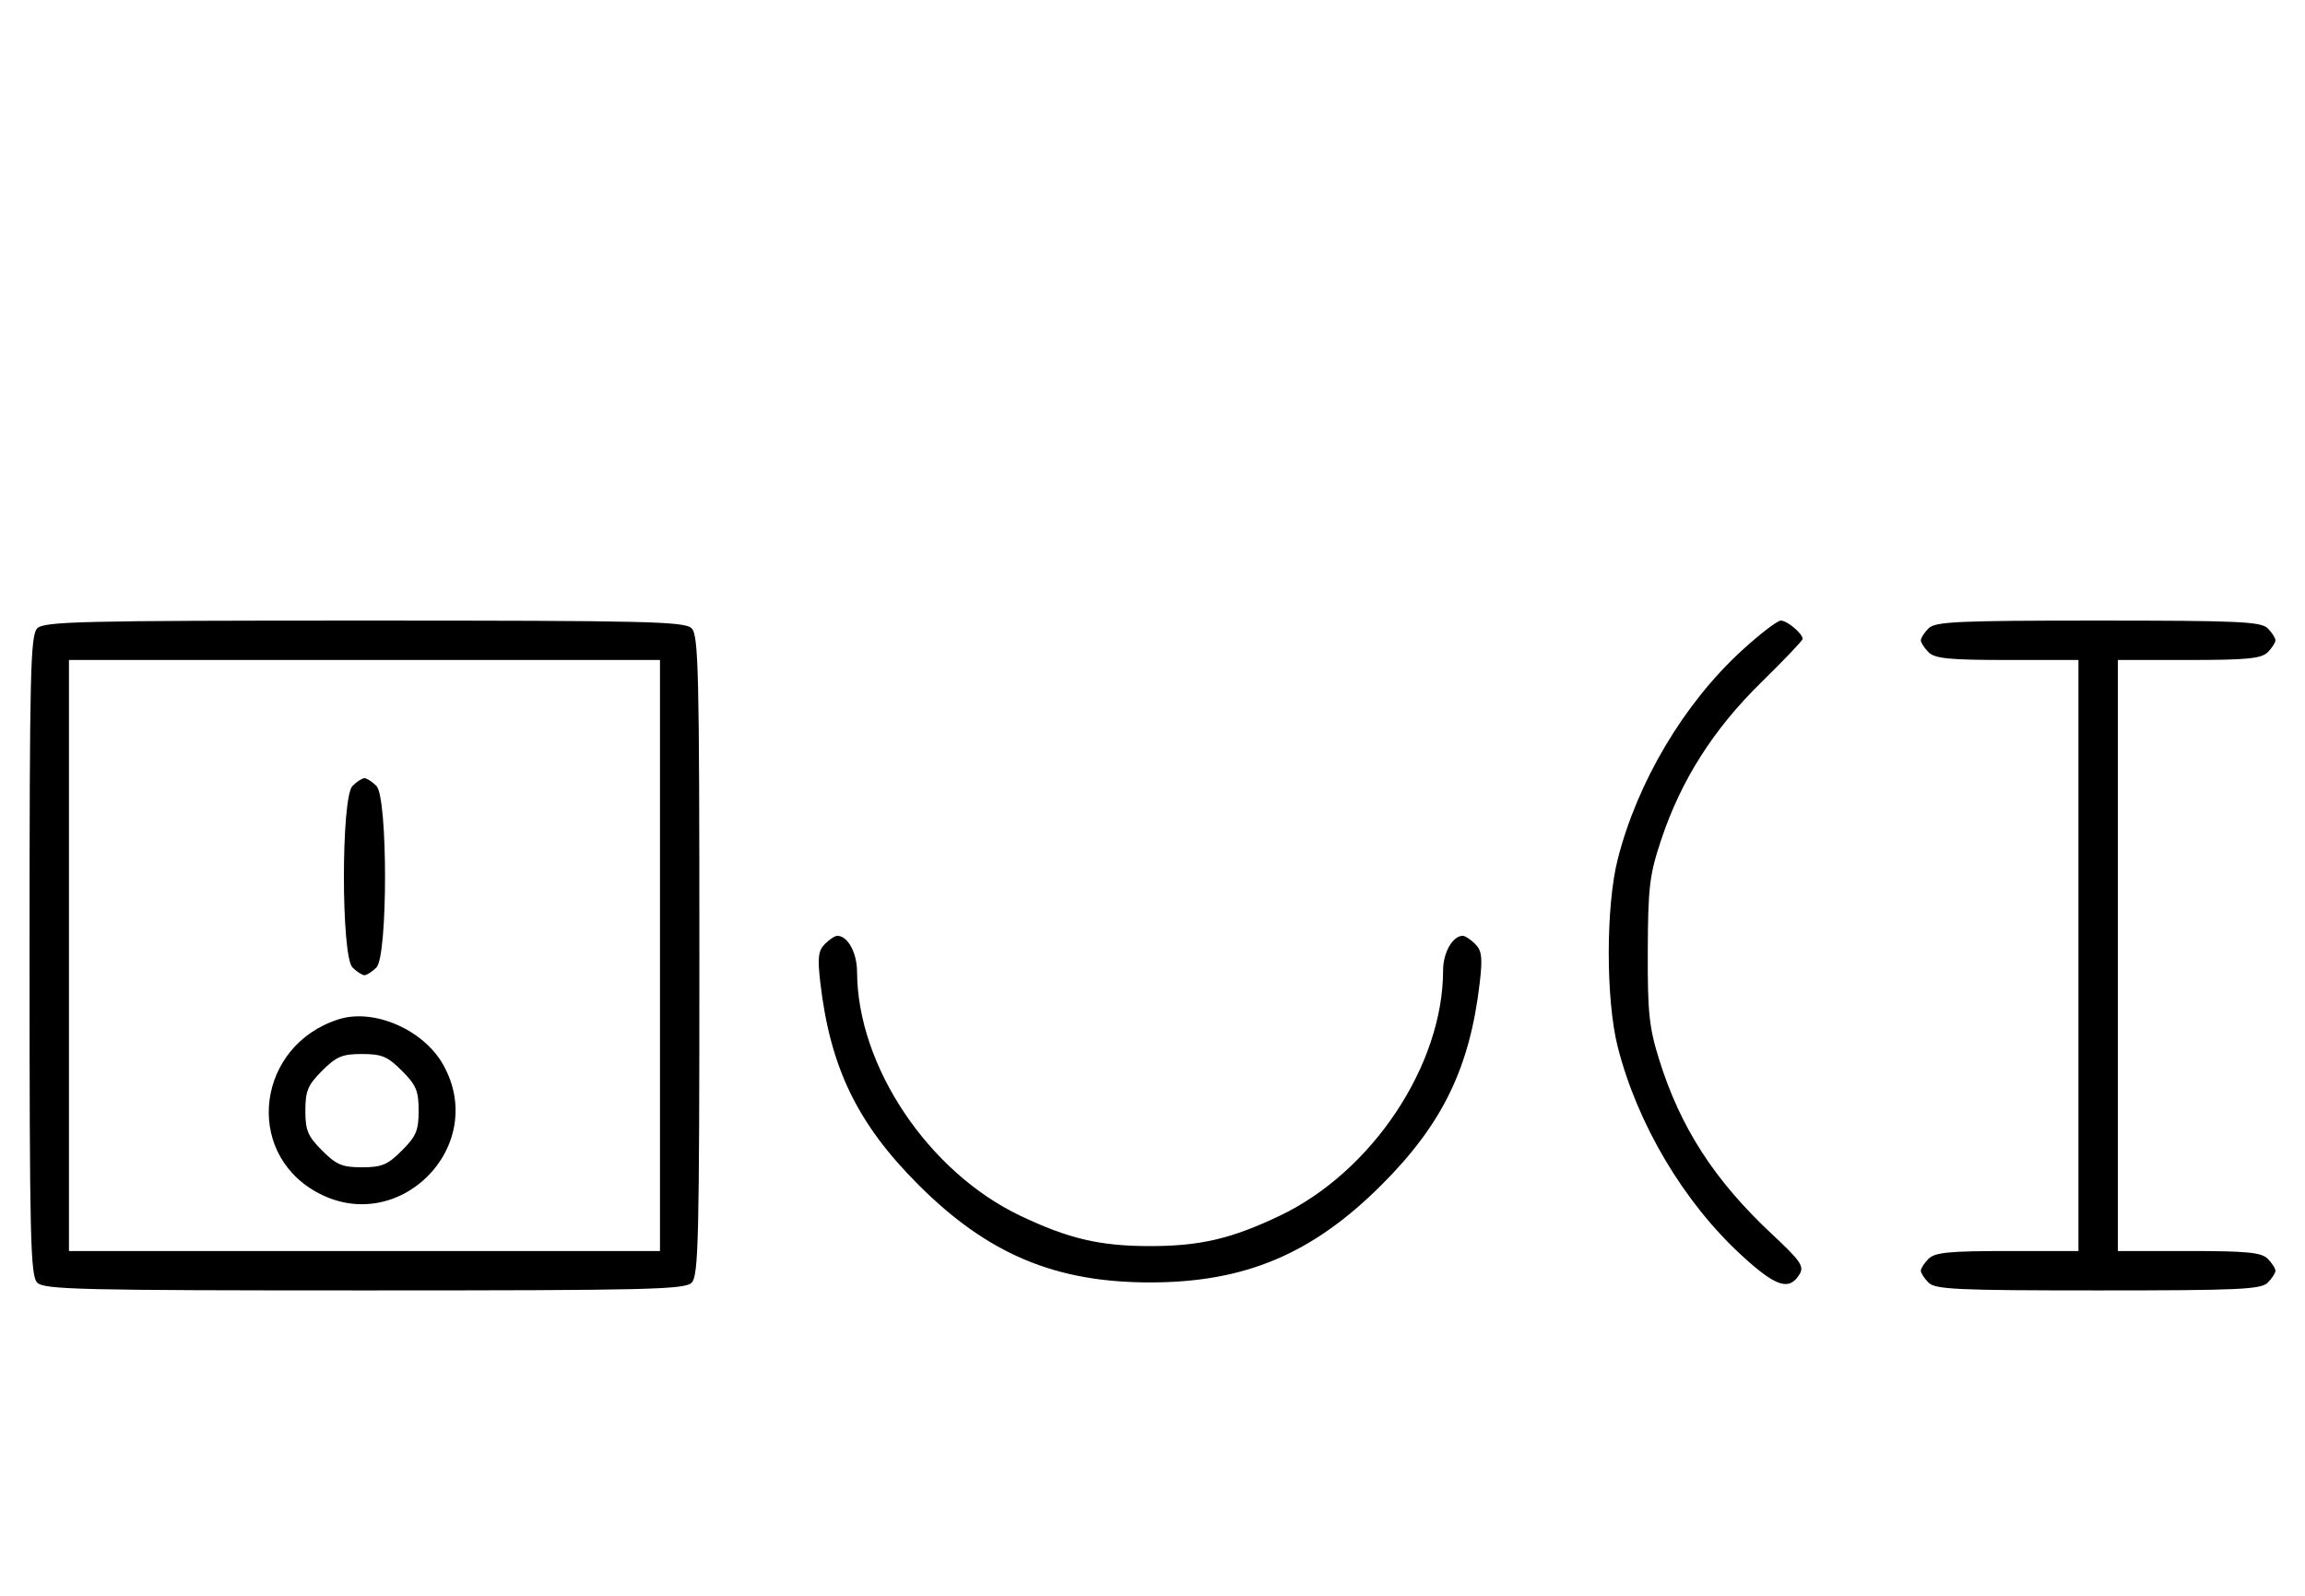 <svg xmlns="http://www.w3.org/2000/svg" width="468" height="324" viewBox="0 0 468 324" version="1.1">
	<path d="M 7.571 127.571 C 6.175 128.968, 6 136.372, 6 194 C 6 251.628, 6.175 259.032, 7.571 260.429 C 8.968 261.825, 16.372 262, 74 262 C 131.628 262, 139.032 261.825, 140.429 260.429 C 141.825 259.032, 142 251.628, 142 194 C 142 136.372, 141.825 128.968, 140.429 127.571 C 139.032 126.175, 131.628 126, 74 126 C 16.372 126, 8.968 126.175, 7.571 127.571 M 353.608 132.122 C 341.887 142.862, 332.425 158.799, 328.447 174.500 C 326.032 184.032, 326.032 202.968, 328.447 212.500 C 332.432 228.226, 341.887 244.138, 353.656 254.922 C 360.627 261.310, 363.293 262.161, 365.398 258.674 C 366.342 257.111, 365.549 255.961, 359.881 250.674 C 348.106 239.691, 341.150 228.926, 336.828 215 C 334.825 208.547, 334.508 205.475, 334.560 193 C 334.614 180.057, 334.906 177.641, 337.285 170.500 C 341.319 158.391, 347.874 148.074, 357.577 138.566 C 362.210 134.026, 366 130.049, 366 129.727 C 366 128.639, 362.865 126, 361.573 126 C 360.867 126, 357.283 128.755, 353.608 132.122 M 391.571 127.571 C 390.707 128.436, 390 129.529, 390 130 C 390 130.471, 390.707 131.564, 391.571 132.429 C 392.855 133.712, 395.788 134, 407.571 134 L 422 134 422 194 L 422 254 407.571 254 C 395.788 254, 392.855 254.288, 391.571 255.571 C 390.707 256.436, 390 257.529, 390 258 C 390 258.471, 390.707 259.564, 391.571 260.429 C 392.936 261.793, 397.463 262, 426 262 C 454.537 262, 459.064 261.793, 460.429 260.429 C 461.293 259.564, 462 258.471, 462 258 C 462 257.529, 461.293 256.436, 460.429 255.571 C 459.145 254.288, 456.212 254, 444.429 254 L 430 254 430 194 L 430 134 444.429 134 C 456.212 134, 459.145 133.712, 460.429 132.429 C 461.293 131.564, 462 130.471, 462 130 C 462 129.529, 461.293 128.436, 460.429 127.571 C 459.064 126.207, 454.537 126, 426 126 C 397.463 126, 392.936 126.207, 391.571 127.571 M 14 194 L 14 254 74 254 L 134 254 134 194 L 134 134 74 134 L 14 134 14 194 M 71.571 159.571 C 69.243 161.900, 69.243 194.100, 71.571 196.429 C 72.436 197.293, 73.529 198, 74 198 C 74.471 198, 75.564 197.293, 76.429 196.429 C 78.757 194.100, 78.757 161.900, 76.429 159.571 C 75.564 158.707, 74.471 158, 74 158 C 73.529 158, 72.436 158.707, 71.571 159.571 M 167.491 191.652 C 166.141 193.002, 165.968 194.418, 166.543 199.402 C 168.546 216.744, 174.065 228.143, 186.461 240.539 C 200.524 254.602, 214.216 260.376, 233.500 260.376 C 252.784 260.376, 266.476 254.602, 280.539 240.539 C 292.935 228.143, 298.454 216.744, 300.457 199.402 C 301.032 194.418, 300.859 193.002, 299.509 191.652 C 298.601 190.743, 297.471 190, 297 190 C 294.946 190, 293 193.416, 293 197.022 C 293 216.251, 278.630 237.865, 259.899 246.809 C 250.069 251.503, 243.687 253, 233.500 253 C 223.313 253, 216.931 251.503, 207.101 246.809 C 188.438 237.897, 174.082 216.426, 174.015 197.321 C 174.001 193.426, 172.122 190, 170 190 C 169.529 190, 168.399 190.743, 167.491 191.652 M 68.764 206.952 C 52.236 212.193, 49.408 233.666, 64.152 241.971 C 80.805 251.352, 99.352 232.805, 89.971 216.152 C 85.968 209.045, 75.915 204.684, 68.764 206.952 M 65.400 217.400 C 62.498 220.302, 62 221.488, 62 225.500 C 62 229.512, 62.498 230.698, 65.400 233.600 C 68.302 236.502, 69.488 237, 73.500 237 C 77.512 237, 78.698 236.502, 81.600 233.600 C 84.502 230.698, 85 229.512, 85 225.500 C 85 221.488, 84.502 220.302, 81.600 217.400 C 78.698 214.498, 77.512 214, 73.500 214 C 69.488 214, 68.302 214.498, 65.400 217.400 " stroke="none" fill="black" fill-rule="evenodd"/>
</svg>